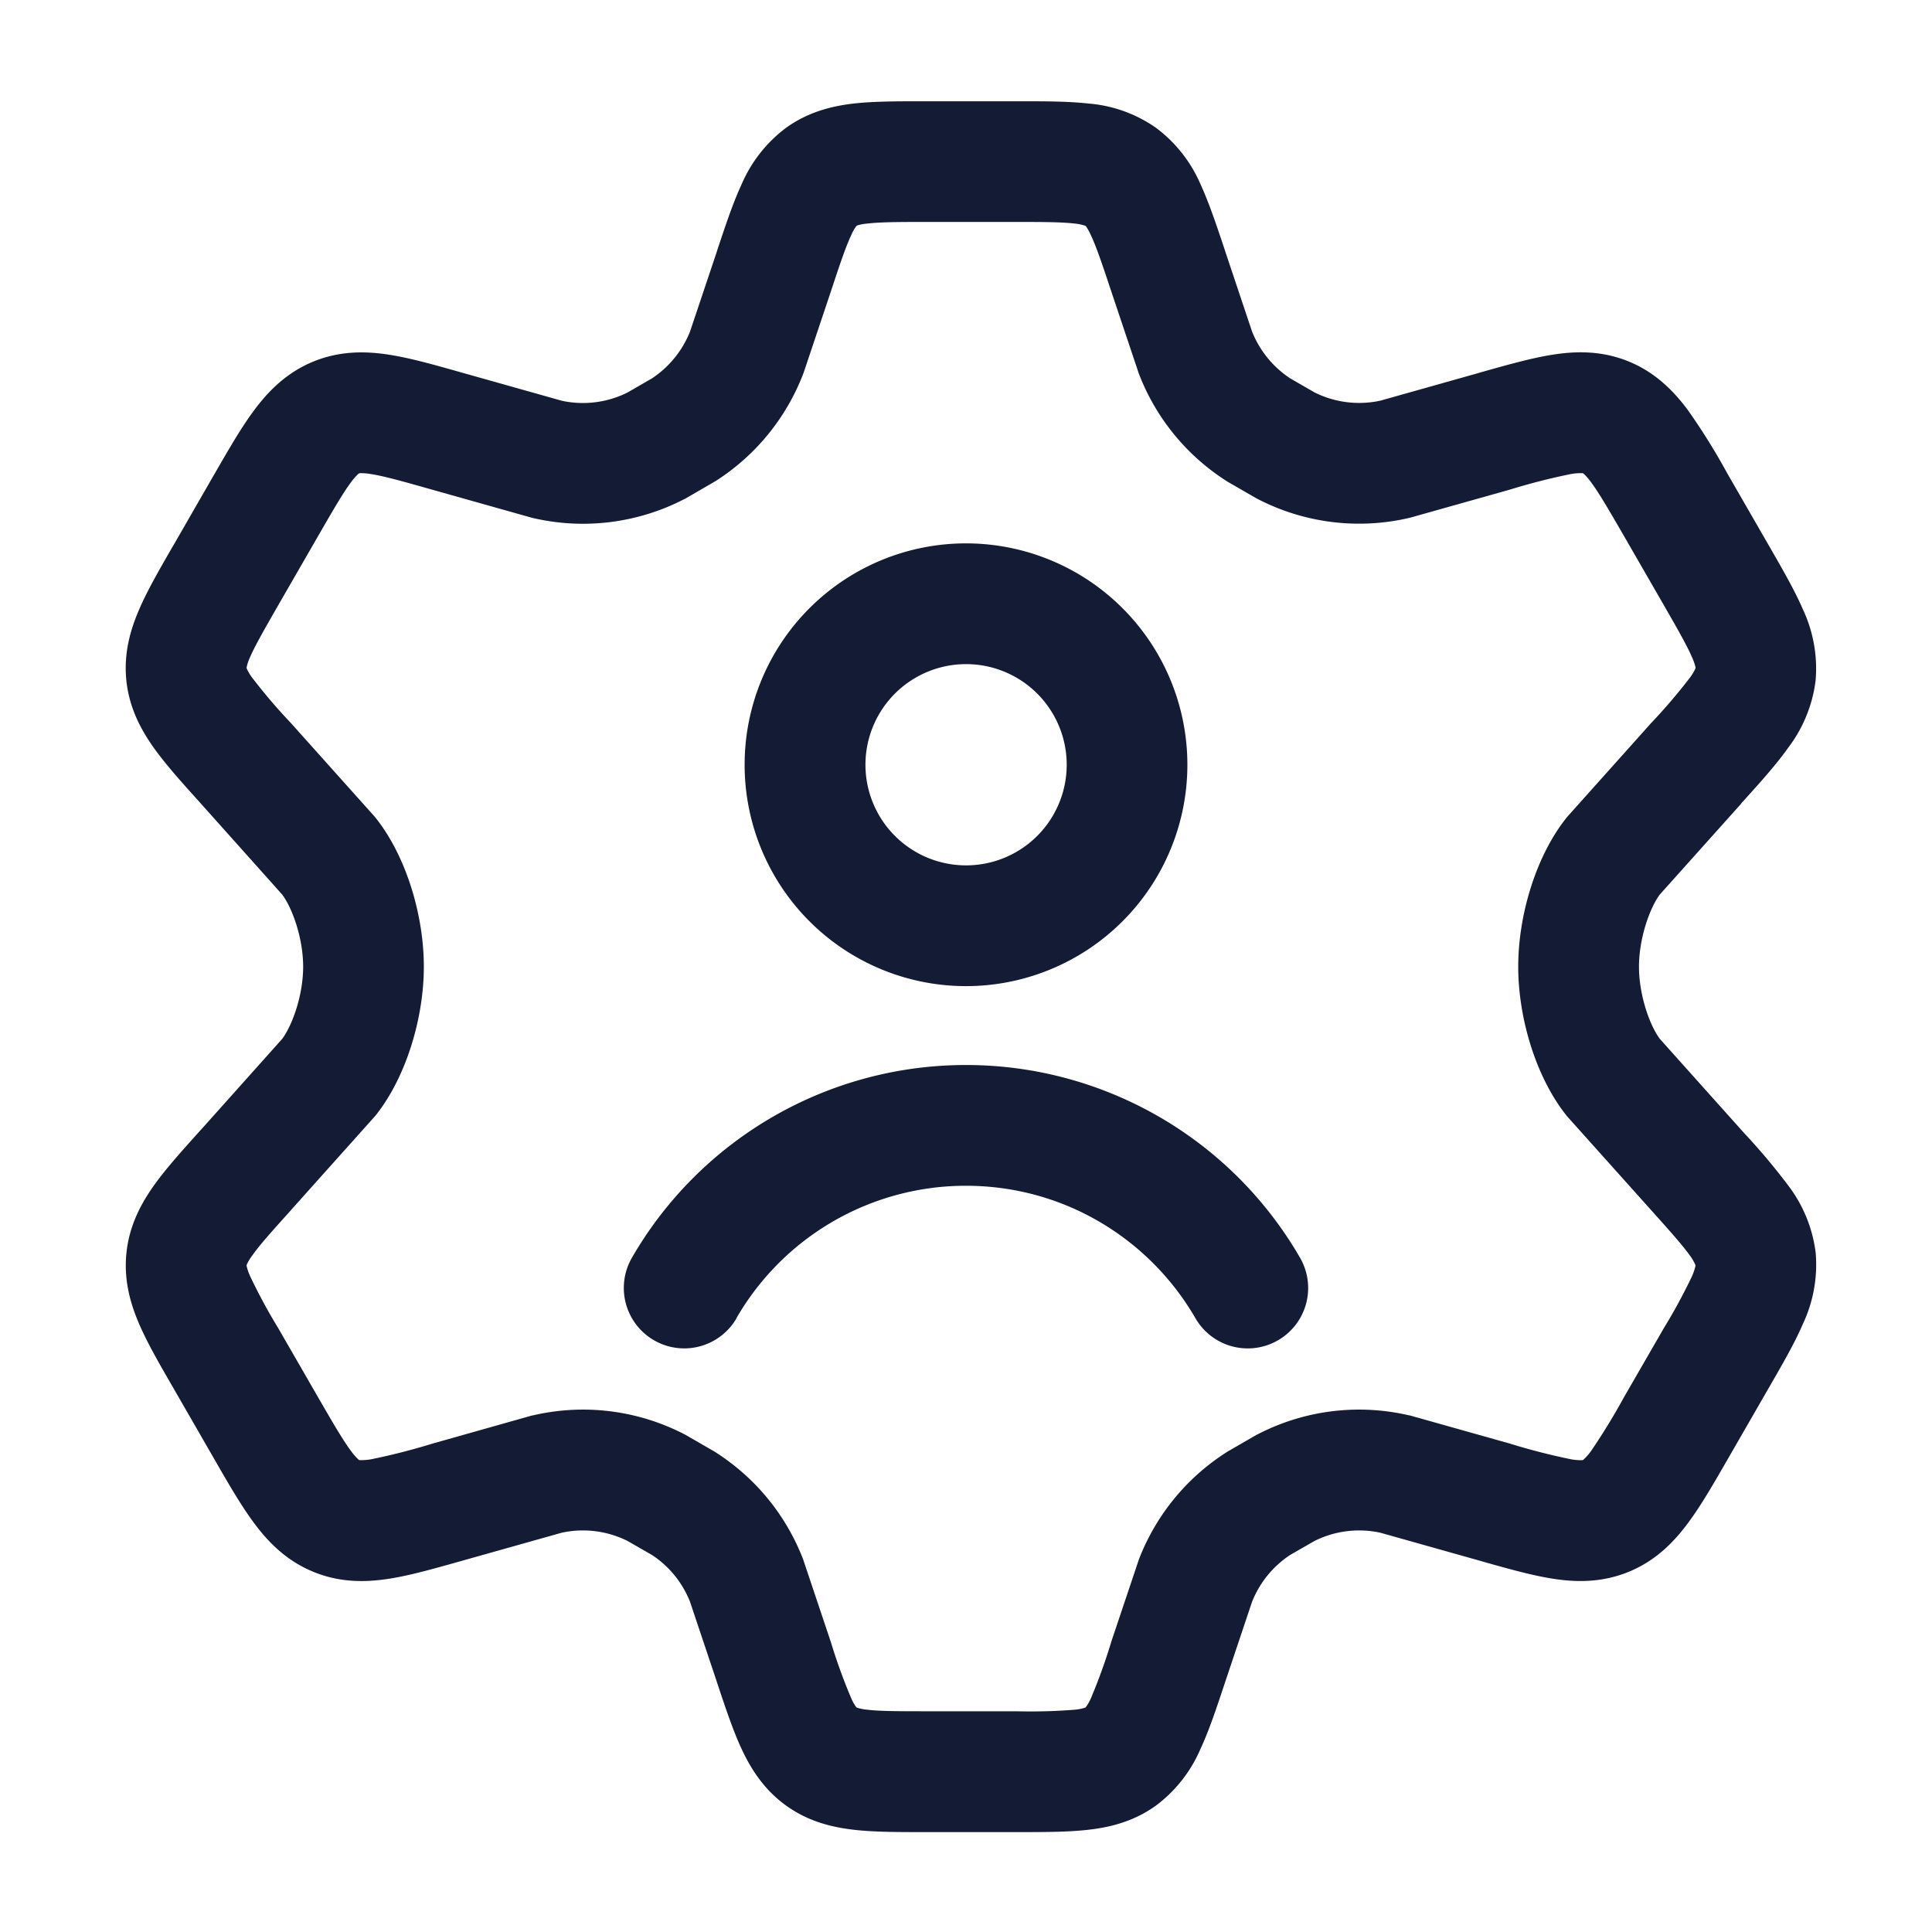 <svg xmlns="http://www.w3.org/2000/svg" width="24" height="24" fill="none"><path fill="#141B34" fill-rule="evenodd" d="M12.655 1.258H11.47c-.317 0-.615 0-.864.028-.278.032-.57.106-.843.303a1.73 1.73 0 0 0-.552.704c-.106.228-.2.511-.3.812L8.9 3.14l-.328.978a1.25 1.25 0 0 1-.474.583l-.303.175a1.24 1.24 0 0 1-.817.102l-1.2-.338-.036-.01c-.328-.093-.634-.18-.898-.222-.294-.047-.616-.053-.948.082s-.558.364-.736.602c-.16.214-.32.491-.49.787l-.019.032-.493.857-.018.03c-.16.278-.31.538-.41.77-.112.258-.195.55-.16.887s.178.605.34.834c.147.206.348.43.562.667l.022.025.002.002 1.01 1.13c.127.171.26.543.26.896 0 .352-.133.724-.26.896l-1.01 1.13-.002.001-.022.025c-.214.238-.415.461-.561.667-.163.23-.305.498-.34.835s.047.628.159.887c.1.232.25.492.41.769l.511.887.019.033c.17.296.33.572.49.786.178.239.404.467.736.602.332.136.654.13.948.083.264-.042.57-.13.898-.222l.035-.01 1.201-.338c.276-.06.564-.024.817.102l.303.174c.214.14.38.344.474.583l.328.979.011.034c.1.3.194.583.3.811.118.254.28.508.552.705.273.197.565.27.843.302.25.029.547.029.864.029h1.185c.317 0 .615 0 .864-.029.278-.031.57-.105.843-.302a1.73 1.73 0 0 0 .552-.705c.106-.228.2-.51.3-.812l.011-.033.328-.979c.095-.239.26-.442.474-.583l.303-.174c.253-.126.541-.162.817-.102l1.201.338.035.01c.328.093.634.18.899.222.293.047.615.052.947-.083s.558-.363.736-.602c.16-.214.32-.49.49-.786l.53-.92c.16-.277.31-.537.41-.77a1.73 1.73 0 0 0 .16-.886 1.73 1.73 0 0 0-.34-.835 8 8 0 0 0-.562-.667l-.022-.025-1.013-1.132c-.126-.17-.258-.543-.258-.895s.132-.725.258-.896l1.012-1.13V9.98l.023-.025c.214-.237.415-.46.561-.667a1.73 1.73 0 0 0 .34-.834 1.73 1.73 0 0 0-.159-.887c-.1-.232-.25-.492-.41-.77l-.53-.92a8 8 0 0 0-.49-.786c-.178-.238-.404-.467-.736-.602s-.654-.129-.947-.082c-.265.042-.571.129-.9.222l-.034.01-1.2.338c-.277.06-.565.024-.818-.102l-.303-.175a1.25 1.25 0 0 1-.474-.583l-.328-.98-.01-.032c-.101-.301-.195-.584-.3-.812a1.73 1.73 0 0 0-.553-.704 1.7 1.7 0 0 0-.843-.303c-.25-.028-.547-.028-.864-.028m-2.014 1.547.013-.006a.6.6 0 0 1 .123-.022c.153-.018.364-.02.728-.02h1.115c.364 0 .575.002.729.02a.6.6 0 0 1 .135.028l.009.01c.01.015.031.046.06.11.066.141.134.34.249.687l.34 1.014.005.015a2.75 2.75 0 0 0 1.084 1.331l.015.01.368.212.016.008a2.74 2.74 0 0 0 1.87.233l.017-.004 1.24-.349a8 8 0 0 1 .76-.194.7.7 0 0 1 .146-.01h.002l.01.01c.015.012.043.04.088.1.1.135.215.332.411.671l.494.857c.183.319.288.503.35.647a.7.7 0 0 1 .043.12l.002.013v.003l-.005.012a.6.6 0 0 1-.066.108 7 7 0 0 1-.478.56l-.001.001-1.047 1.17-.014.018c-.374.474-.592 1.202-.592 1.84 0 .637.218 1.366.592 1.84l.014.018 1.048 1.17c.246.274.387.433.478.56a.6.6 0 0 1 .07.121v.003l-.002.013a.7.7 0 0 1-.041.12 7 7 0 0 1-.351.647l-.494.856a8 8 0 0 1-.41.67.7.7 0 0 1-.089.102l-.01.009h-.002l-.013.002a.7.7 0 0 1-.133-.011 8 8 0 0 1-.76-.195l-1.24-.349-.017-.003a2.74 2.74 0 0 0-1.87.233l-.017.008-.367.212-.015.01a2.75 2.75 0 0 0-1.084 1.33l-.005.015-.34 1.013v.002a7 7 0 0 1-.248.687.6.6 0 0 1-.061.11l-.008.01h-.002l-.004.002-.008.003a.6.6 0 0 1-.123.023 7 7 0 0 1-.728.019h-1.115c-.364 0-.575-.001-.728-.019a.6.6 0 0 1-.123-.023q-.012-.004-.013-.005l-.009-.01a.6.6 0 0 1-.06-.11 7 7 0 0 1-.249-.687l-.34-1.015-.005-.015a2.75 2.75 0 0 0-1.084-1.33l-.015-.01-.367-.212-.016-.008a2.74 2.74 0 0 0-1.87-.233l-.018.003-1.239.35a8 8 0 0 1-.76.194.7.7 0 0 1-.134.01h-.013l-.001-.001-.011-.009a.7.7 0 0 1-.088-.101c-.1-.134-.215-.331-.411-.67l-.494-.857a7 7 0 0 1-.35-.647.7.7 0 0 1-.042-.12l-.002-.013v-.003l.005-.013a.6.6 0 0 1 .065-.107c.09-.128.232-.287.478-.56l.001-.002 1.047-1.17.014-.017c.374-.475.592-1.203.592-1.84 0-.638-.218-1.366-.592-1.84l-.014-.018-1.047-1.17-.001-.001a7 7 0 0 1-.478-.56.6.6 0 0 1-.065-.108L3.063 8.3v-.003l.002-.014a.6.6 0 0 1 .041-.119c.063-.144.168-.328.351-.647l.494-.857c.196-.34.31-.536.41-.67a.7.7 0 0 1 .089-.102l.01-.008h.002q0-.001.013-.002a.7.7 0 0 1 .133.011c.165.026.384.087.761.194l1.239.349.017.004a2.74 2.74 0 0 0 1.87-.233l.017-.008.367-.213.015-.009a2.75 2.75 0 0 0 1.084-1.33l.006-.016.34-1.014c.114-.346.182-.546.248-.687a.6.6 0 0 1 .06-.11zm.11 6.695a1.25 1.25 0 1 1 2.5 0 1.25 1.25 0 0 1-2.5 0M12 6.75a2.75 2.75 0 1 0 0 5.5 2.75 2.75 0 0 0 0-5.5m-2.852 9.625A3.29 3.29 0 0 1 12 14.73c1.217 0 2.28.66 2.85 1.645a.75.75 0 1 0 1.3-.75A4.79 4.79 0 0 0 12 13.23a4.79 4.79 0 0 0-4.15 2.394.75.75 0 1 0 1.3.751" clip-rule="evenodd"/></svg>